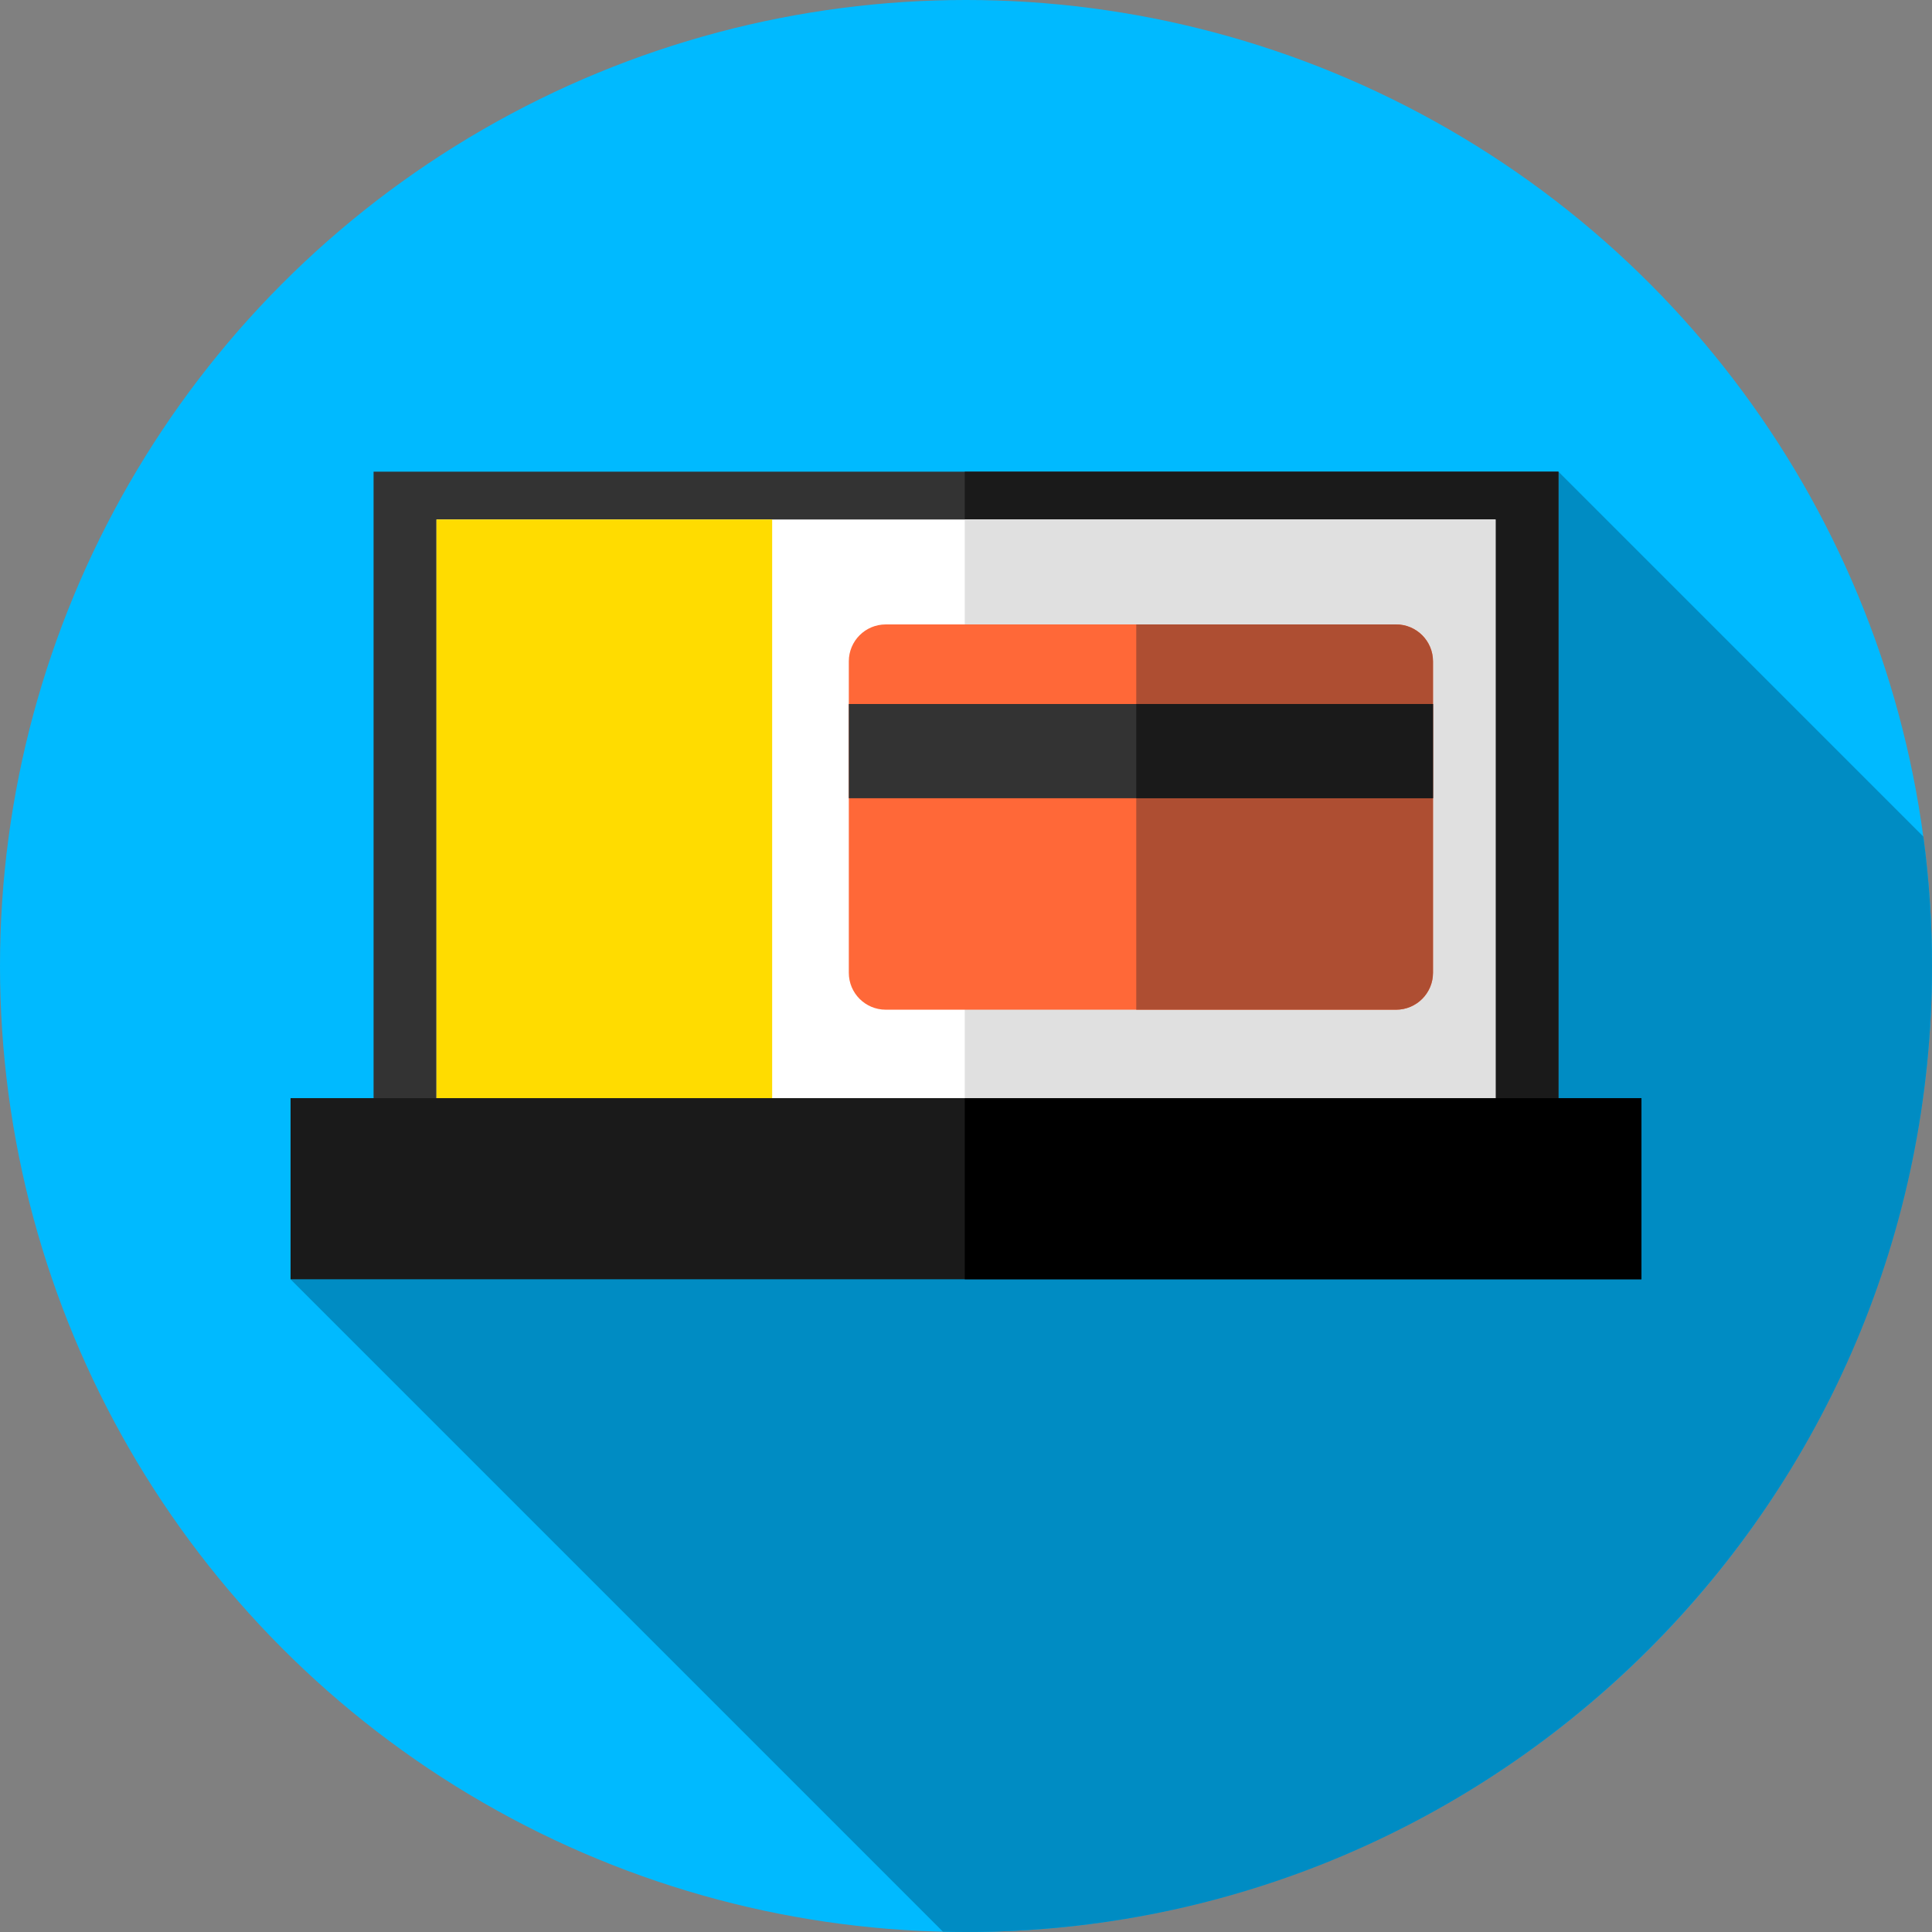 <?xml version="1.0" encoding="iso-8859-1"?>
<!-- Generator: Adobe Illustrator 19.0.0, SVG Export Plug-In . SVG Version: 6.00 Build 0)  -->
<svg version="1.1" id="Capa_1" xmlns="http://www.w3.org/2000/svg" xmlns:xlink="http://www.w3.org/1999/xlink" x="0px" y="0px"
	 viewBox="0 0 512 512" style="enable-background:new 0 0 512 512;" xml:space="preserve">
<rect x="0" y="0" width="512" height="512" fill="#808080" stroke="none"/>
<circle style="fill:#00BAFF;" cx="256" cy="256" r="256"/>
<path style="fill:#008CC3;" d="M512,256c0-11.63-0.791-23.074-2.293-34.293L413,125L77,339.025l172.897,172.897
	C251.926,511.97,253.96,512,256,512C397.385,512,512,397.385,512,256z"/>
<rect x="99" y="125" style="fill:#333333;" width="314" height="184.67"/>
<rect x="255.67" y="125" style="fill:#1A1A1A;" width="157.33" height="184.67"/>
<rect x="115.67" y="137.67" style="fill:#FFFFFF;" width="280.67" height="172"/>
<rect x="255.67" y="137.67" style="fill:#E0E0E0;" width="140.67" height="172"/>
<rect x="115.67" y="137.67" style="fill:#FFDC00;" width="88.96" height="172"/>
<rect x="77" y="291.02" style="fill:#1A1A1A;" width="358" height="48"/>
<rect x="255.67" y="291.02" width="179.33" height="48"/>
<path style="fill:#FF6838;" d="M379.759,175.26v82.54c0,5.401-4.379,9.78-9.78,9.78H234.724c-5.401,0-9.78-4.379-9.78-9.78v-82.54
	c0-5.401,4.379-9.78,9.78-9.78h135.255C375.38,165.48,379.759,169.859,379.759,175.26z"/>
<path style="fill:#AE4E32;" d="M369.979,165.48h-68.858v102.1h68.858c5.401,0,9.78-4.379,9.78-9.78v-82.54
	C379.759,169.859,375.38,165.48,369.979,165.48z"/>
<rect x="224.94" y="186.57" style="fill:#333333;" width="154.81" height="24.97"/>
<rect x="301.12" y="186.57" style="fill:#1A1A1A;" width="78.64" height="24.97"/>
<g>
</g>
<g>
</g>
<g>
</g>
<g>
</g>
<g>
</g>
<g>
</g>
<g>
</g>
<g>
</g>
<g>
</g>
<g>
</g>
<g>
</g>
<g>
</g>
<g>
</g>
<g>
</g>
<g>
</g>
</svg>
